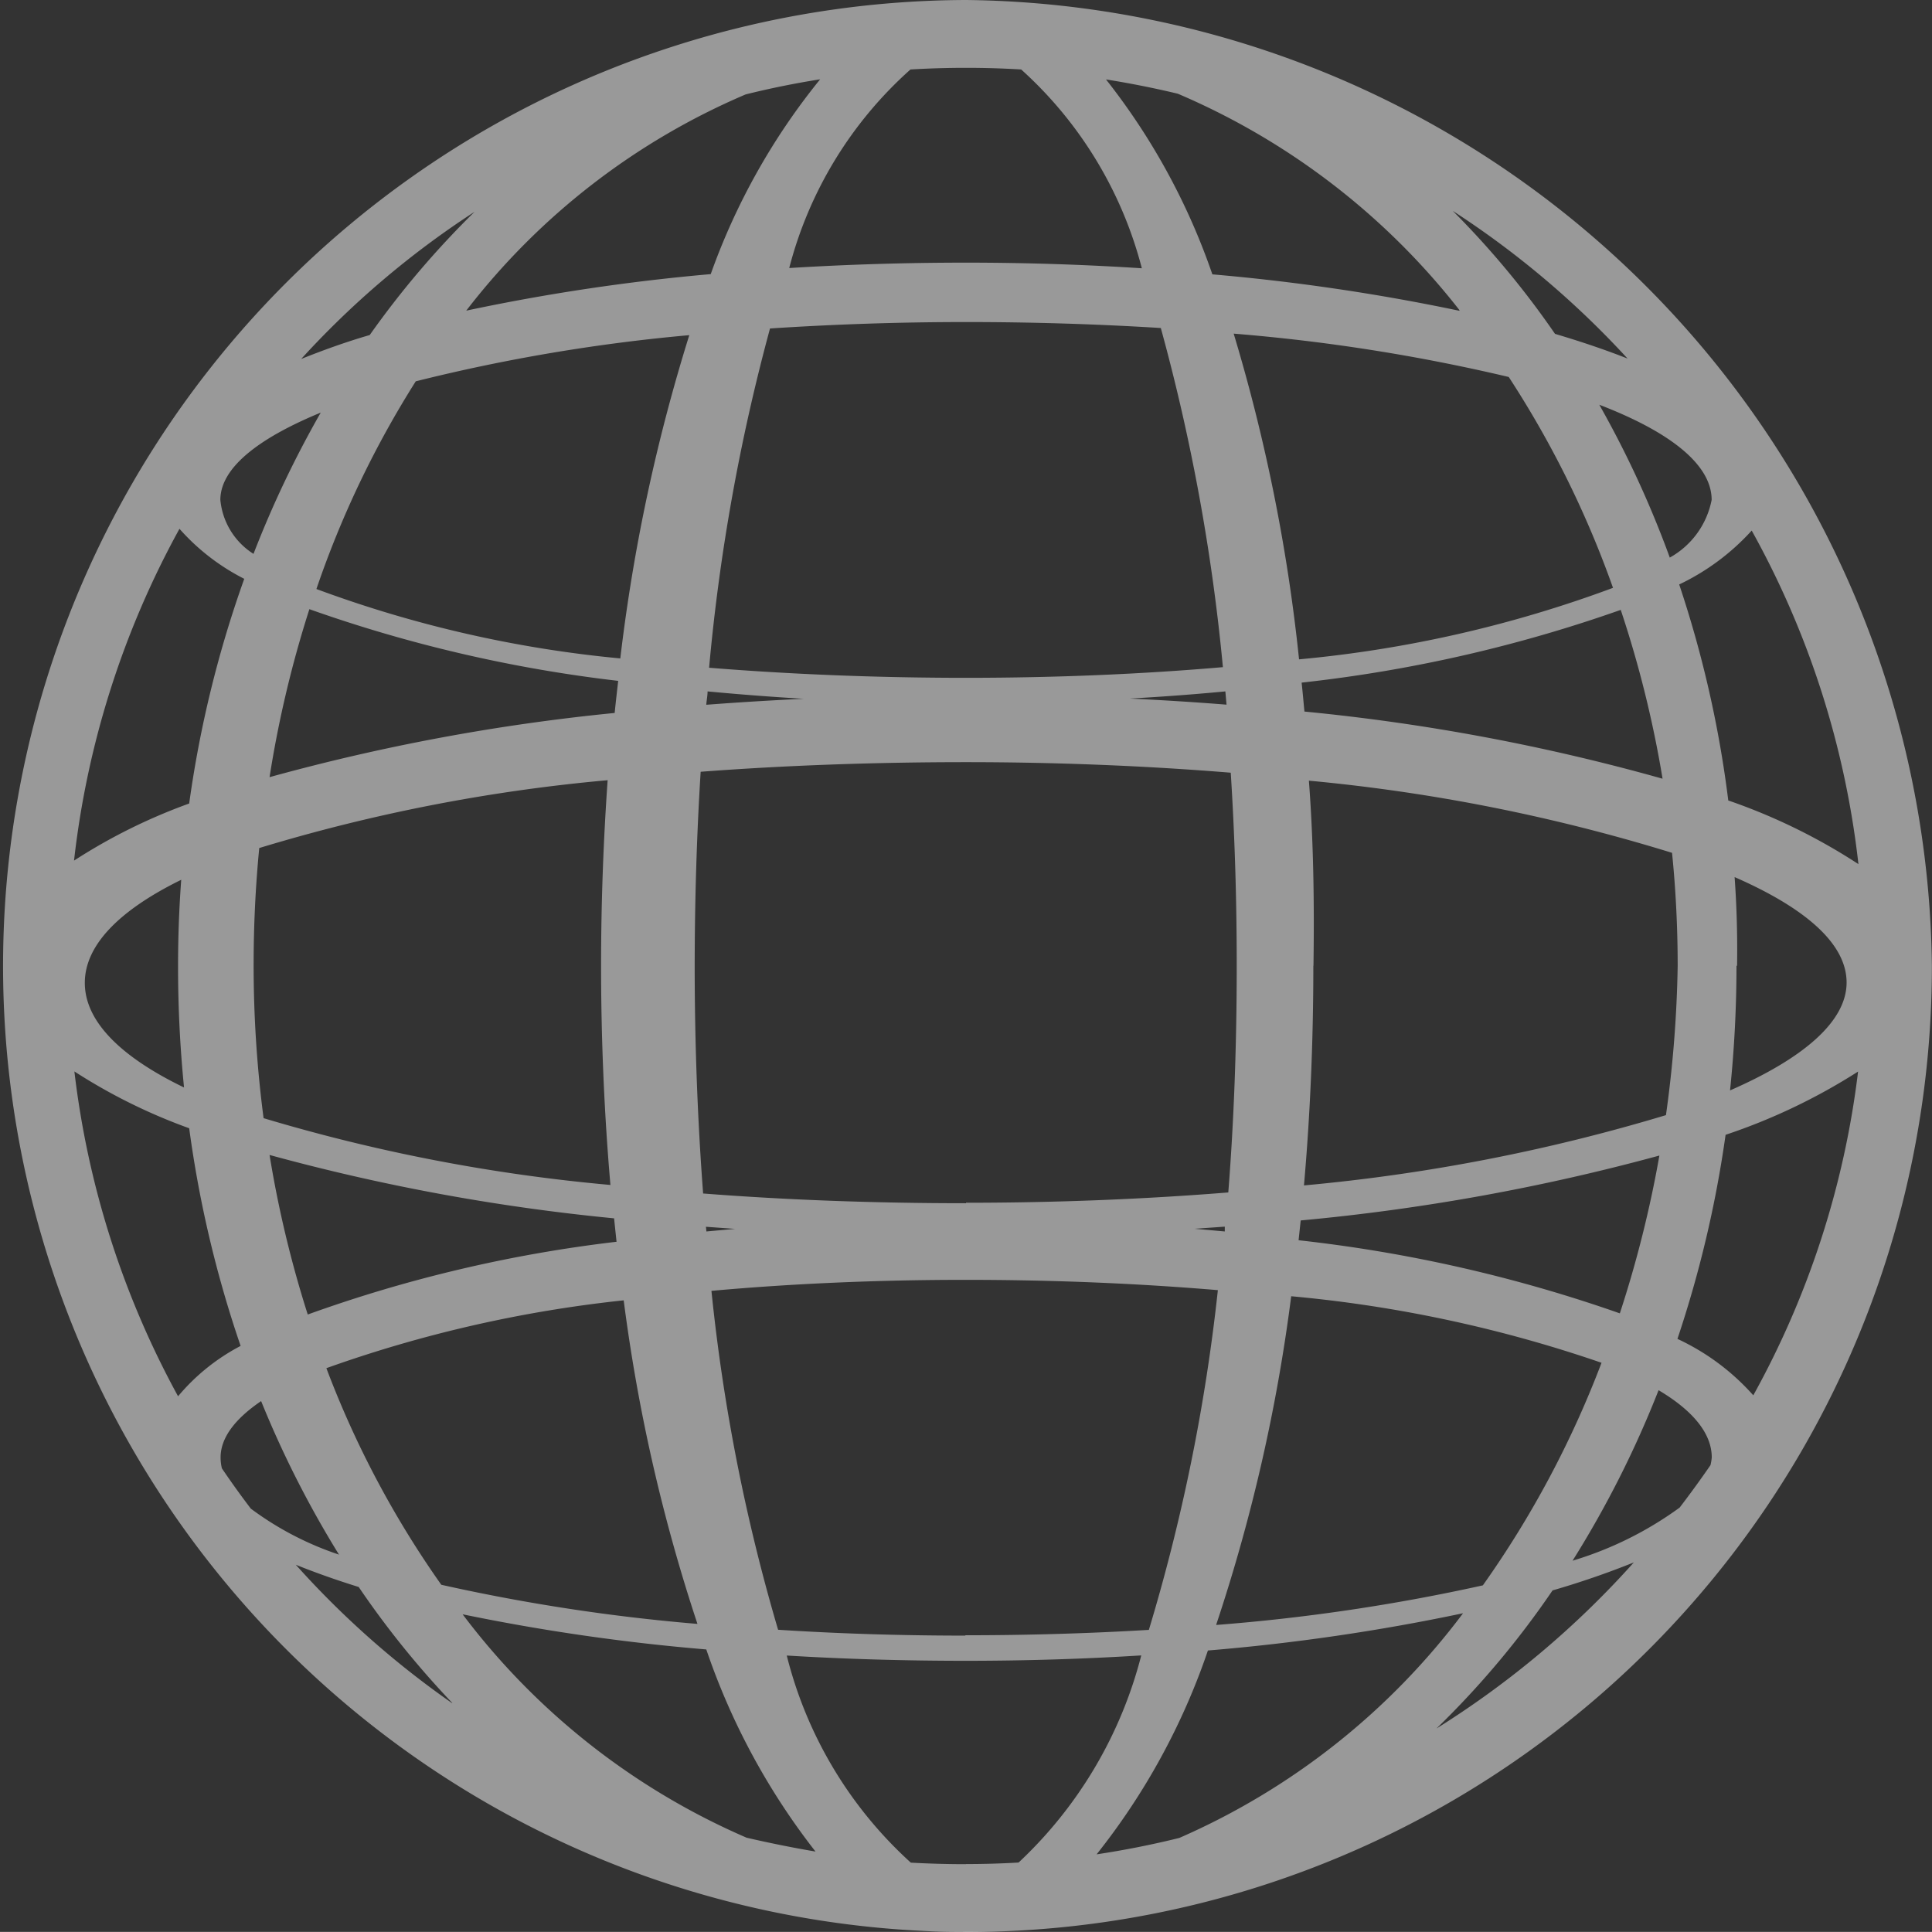 <svg xmlns="http://www.w3.org/2000/svg" viewBox="0 0 16.492 16.491">
  <rect x="0" y="0" width="16.492" height="16.491" fill="#333333" stroke="none"/>
  <defs>
    <style>
      .cls-1 {
        fill: #fff;
        opacity: 0.5;
      }
    </style>
  </defs>
  <path id="web" class="cls-1" d="M8.205,16.491H8.173q-.154,0-.307-.009A8.246,8.246,0,0,1,8.245,0a8.336,8.336,0,0,1,8.245,8.246,8.241,8.241,0,0,1-8.245,8.246Zm.04-.579q.226,0,.449-.013a3.669,3.669,0,0,0,1.047-1.768c-.481.03-.981.046-1.5.046s-1.034-.015-1.526-.045A3.544,3.544,0,0,0,7.774,15.9Q8.008,15.913,8.245,15.913Zm1.116-.083q.358-.054.705-.14a6.053,6.053,0,0,0,2.422-1.918,17.546,17.546,0,0,1-2.178.318,5.786,5.786,0,0,1-.95,1.74Zm-2.4-.023a5.863,5.863,0,0,1-.933-1.726,17.471,17.471,0,0,1-2.08-.3,6.026,6.026,0,0,0,2.424,1.907Q6.665,15.755,6.964,15.806Zm5.3-1.051a7.824,7.824,0,0,0,1.685-1.418,7.261,7.261,0,0,1-.694.239,7.582,7.582,0,0,1-.991,1.179Zm-8.4-.217a7.692,7.692,0,0,1-.8-.991q-.289-.09-.537-.19a7.709,7.709,0,0,0,1.332,1.18Zm4.377-.579c.541,0,1.067-.016,1.568-.046a15.958,15.958,0,0,0,.589-2.9c-.676-.057-1.4-.088-2.157-.088s-1.491.033-2.166.094a15.935,15.935,0,0,0,.569,2.893c.512.033,1.047.05,1.6.05Zm2.143-.088a16.356,16.356,0,0,0,2.276-.338,8.486,8.486,0,0,0,1.013-1.9,11.263,11.263,0,0,0-2.649-.568,14.756,14.756,0,0,1-.639,2.8ZM5.952,13.86A14.739,14.739,0,0,1,5.323,11.1a10.978,10.978,0,0,0-2.538.579,8.238,8.238,0,0,0,.981,1.849,16.2,16.2,0,0,0,2.186.334Zm7.469-.537a3.025,3.025,0,0,0,.916-.454q.137-.179.263-.362a.421.421,0,0,0,.011-.066c0-.205-.161-.4-.454-.574a8.735,8.735,0,0,1-.734,1.455ZM2.893,13.271a8.721,8.721,0,0,1-.665-1.311c-.225.153-.346.315-.346.481a.4.4,0,0,0,.011.093q.119.176.247.344a2.672,2.672,0,0,0,.754.393ZM1.519,11.919a1.758,1.758,0,0,1,.534-.43,9.727,9.727,0,0,1-.439-1.858,4.8,4.8,0,0,1-.98-.485,7.629,7.629,0,0,0,.885,2.773Zm13.447-.009a7.58,7.58,0,0,0,.894-2.763,5.093,5.093,0,0,1-1.131.54,9.737,9.737,0,0,1-.411,1.742,1.985,1.985,0,0,1,.646.48Zm-12.34-.689A11.835,11.835,0,0,1,5.262,10.6c-.007-.066-.014-.132-.021-.2A17.523,17.523,0,0,1,2.3,9.859a9.482,9.482,0,0,0,.326,1.362Zm11.2-.009a9.783,9.783,0,0,0,.338-1.348,17.879,17.879,0,0,1-3.062.554q-.009.085-.018.169a12.374,12.374,0,0,1,2.742.624Zm-3.372-.7,0-.041-.257.018Zm-4.425,0,.245-.022-.249-.018Zm2.216-.245c.778,0,1.53-.031,2.239-.088.049-.621.072-1.27.072-1.937,0-.563-.017-1.115-.051-1.646-.712-.058-1.473-.09-2.26-.09s-1.551.028-2.265.082q-.05.8-.051,1.655c0,.67.025,1.322.072,1.945C6.709,10.243,7.463,10.271,8.245,10.271Zm2.965-2.025c0,.646-.027,1.274-.08,1.877a15.605,15.605,0,0,0,3.09-.6,10.312,10.312,0,0,0,.1-1.273q0-.49-.048-.966a15.307,15.307,0,0,0-3.1-.616C11.211,7.175,11.219,7.7,11.211,8.246Zm-6,1.876c-.052-.6-.08-1.23-.08-1.875,0-.542.02-1.071.056-1.583a14.754,14.754,0,0,0-2.974.579q-.048.493-.048,1a10.048,10.048,0,0,0,.085,1.306,14.946,14.946,0,0,0,2.96.57Zm9.612-1.876a10.342,10.342,0,0,1-.055,1.066c.632-.276.995-.591.995-.921s-.348-.634-.956-.9Q14.833,7.862,14.827,8.246ZM.723,8.39c0,.328.305.631.847.893a10.344,10.344,0,0,1-.051-1.037q0-.372.027-.736C1.019,7.769.723,8.067.723,8.39Zm15.14-1.013a7.6,7.6,0,0,0-.911-2.848,1.988,1.988,0,0,1-.619.46,9.506,9.506,0,0,1,.419,1.844,5.024,5.024,0,0,1,1.112.544ZM.63,7.347a4.8,4.8,0,0,1,.984-.488,9.58,9.58,0,0,1,.47-1.918,1.862,1.862,0,0,1-.553-.427,7.645,7.645,0,0,0-.9,2.832Zm13.561-.7a9.371,9.371,0,0,0-.357-1.441,12.162,12.162,0,0,1-2.724.621c.009.082.016.165.024.247a17.527,17.527,0,0,1,3.056.573ZM2.3,6.634a17.518,17.518,0,0,1,2.946-.548c.009-.092.02-.184.03-.274A12.035,12.035,0,0,1,2.64,5.2,9.514,9.514,0,0,0,2.3,6.634Zm8.169-.618-.01-.114q-.4.038-.816.061.42.02.825.052Zm-4.44,0q.407-.031.831-.051-.42-.025-.821-.063c0,.036-.008.074-.011.112Zm2.22-.23c.769,0,1.506-.032,2.189-.091A16.914,16.914,0,0,0,9.908,2.8c-.532-.033-1.089-.051-1.664-.051s-1.14.02-1.672.055A16.839,16.839,0,0,0,6.052,5.7C6.735,5.755,7.473,5.786,8.245,5.786Zm2.843-.158a10.431,10.431,0,0,0,2.676-.61,8.463,8.463,0,0,0-.89-1.8,15.7,15.7,0,0,0-2.348-.37A15.01,15.01,0,0,1,11.088,5.628ZM5.294,5.621a15.177,15.177,0,0,1,.589-2.76,15.163,15.163,0,0,0-2.335.394A8.348,8.348,0,0,0,2.7,5.028a10.2,10.2,0,0,0,2.6.593Zm8.958-.861a.719.719,0,0,0,.358-.493c0-.3-.352-.579-.959-.812a8.687,8.687,0,0,1,.6,1.3ZM1.88,4.267a.612.612,0,0,0,.283.461,8.861,8.861,0,0,1,.574-1.206C2.191,3.747,1.88,4,1.88,4.267Zm.683-1.2c.18-.072.378-.145.592-.207A7.686,7.686,0,0,1,4.05,1.808,7.608,7.608,0,0,0,2.563,3.072Zm11.335,0A7.722,7.722,0,0,0,12.4,1.8a7.485,7.485,0,0,1,.873,1.05c.226.067.435.138.625.213Zm-9.92-.415A17.308,17.308,0,0,1,6.066,2.34,5.629,5.629,0,0,1,7,.677q-.323.051-.636.129A5.956,5.956,0,0,0,3.978,2.653Zm8.479-.005A6.068,6.068,0,0,0,10.053.8q-.3-.072-.613-.122a5.649,5.649,0,0,1,.908,1.664,17.62,17.62,0,0,1,2.109.311ZM9.745,2.286A3.447,3.447,0,0,0,8.716.593Q8.482.579,8.245.579T7.771.593A3.418,3.418,0,0,0,6.736,2.288c.485-.03.99-.046,1.509-.046s1.018.017,1.5.048Z" transform="translate(0.001)"/>
</svg>
